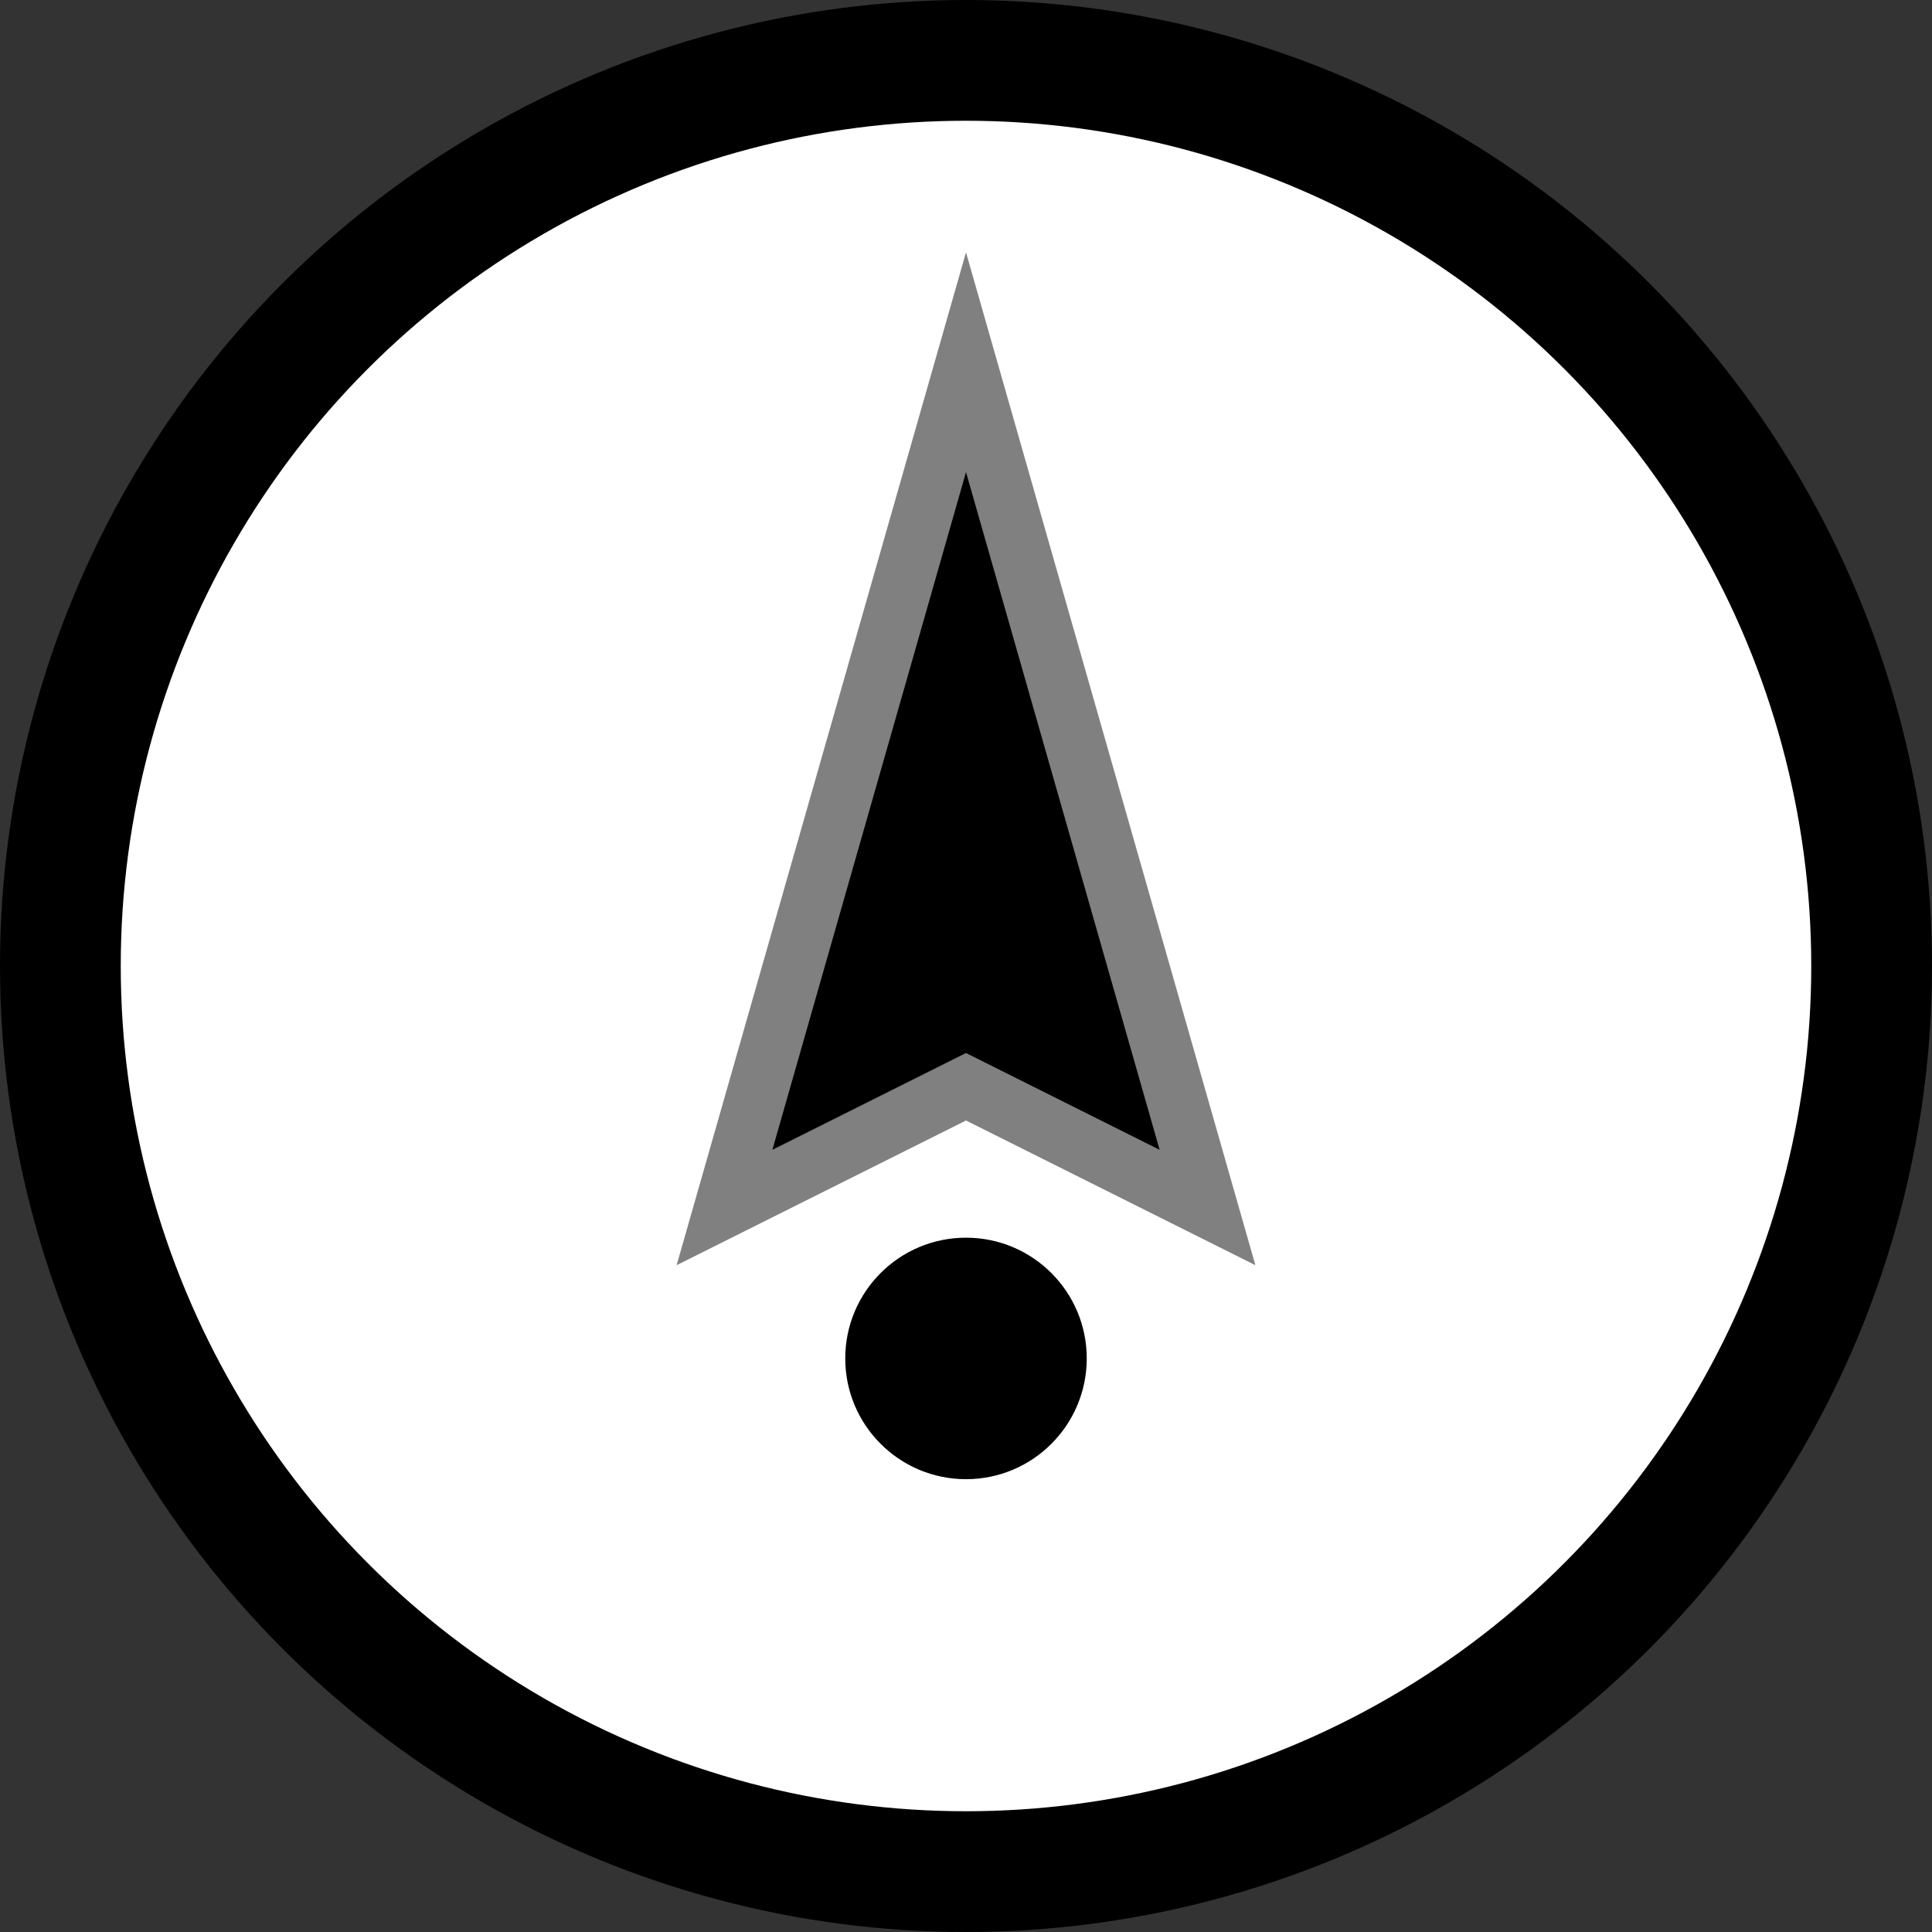 <svg xmlns="http://www.w3.org/2000/svg" viewBox="0 0 64 64">
  <rect x="0" y="0" width="64" height="64" fill="#333333" stroke="none"/>
  <!-- Outer circle -->
  <circle cx="32" cy="32" r="30" fill="white" stroke="black" stroke-width="4"/>
  
  <!-- Polygon (pointer/arrow) -->
  <polygon points="32,12 40,40 32,36 24,40" fill="black" stroke="grey" stroke-width="2"/>
  
  <!-- Center dot -->
  <circle cx="32" cy="45" r="4" fill="black"/>
</svg>


